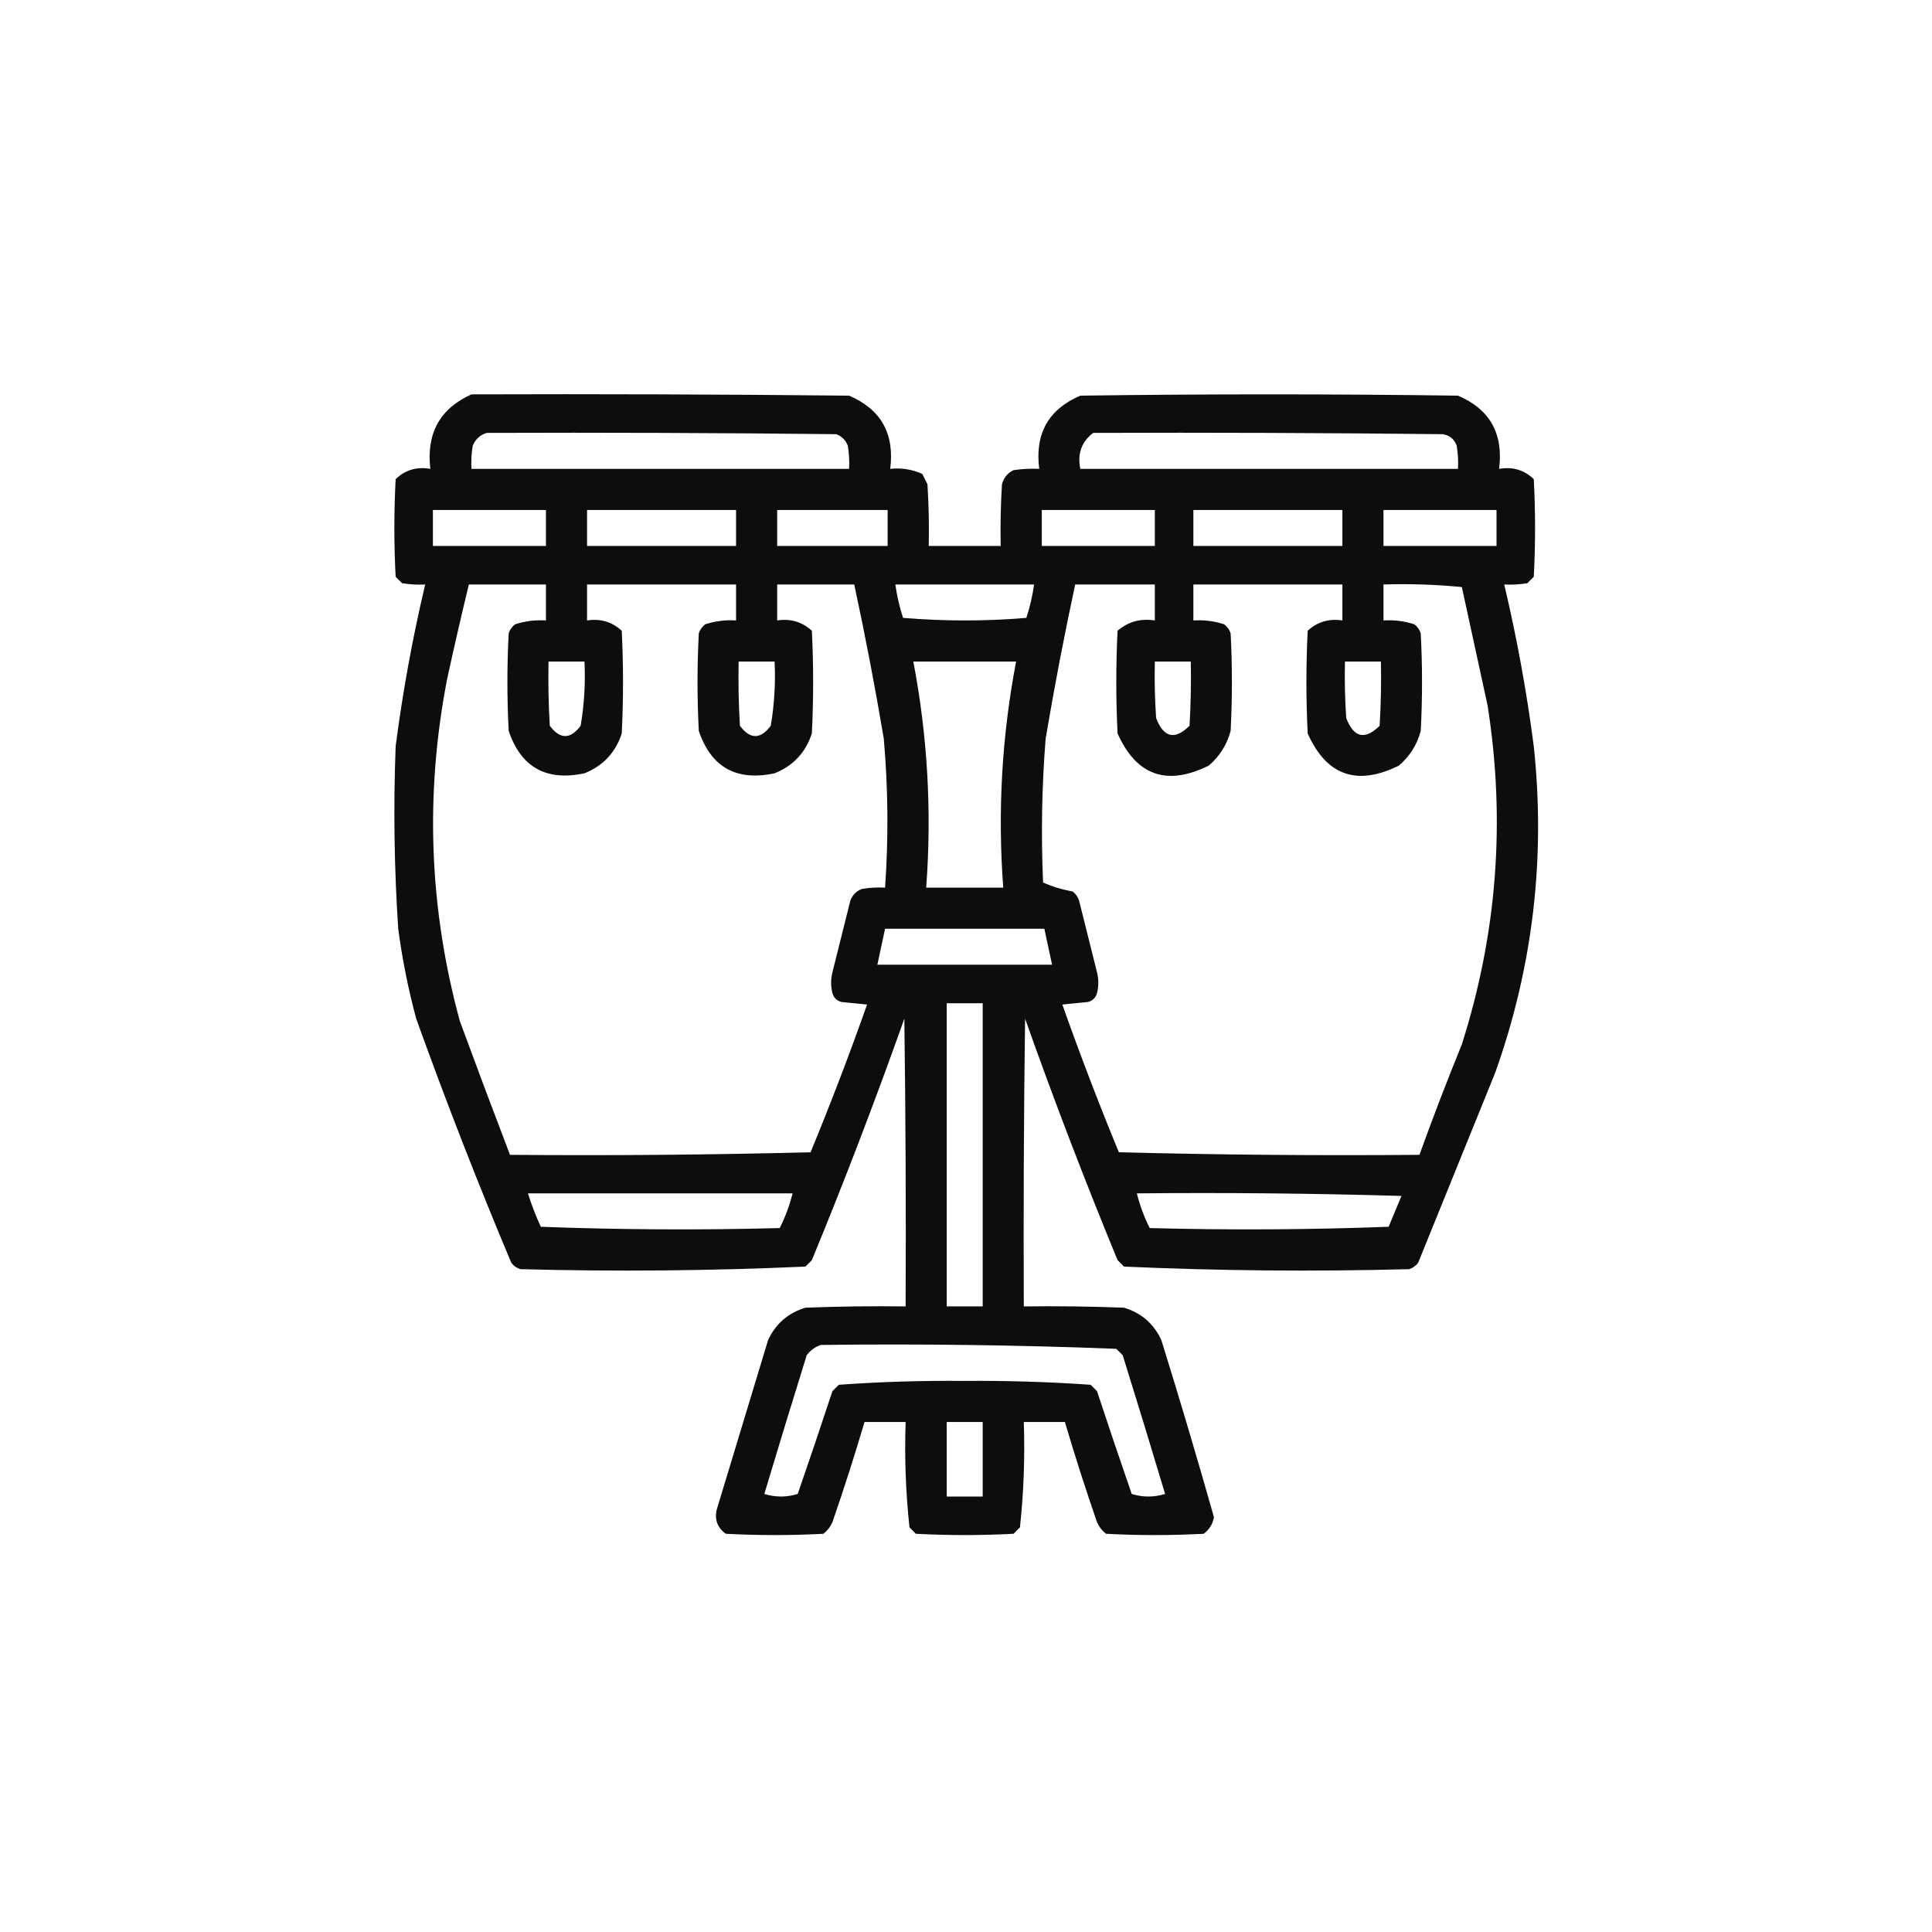 <?xml version="1.0" encoding="UTF-8"?>
<!DOCTYPE svg PUBLIC "-//W3C//DTD SVG 1.1//EN" "http://www.w3.org/Graphics/SVG/1.1/DTD/svg11.dtd">
<svg xmlns="http://www.w3.org/2000/svg" version="1.1" width="752px" height="752px" style="shape-rendering:geometricPrecision; text-rendering:geometricPrecision; image-rendering:optimizeQuality; fill-rule:evenodd; clip-rule:evenodd" xmlns:xlink="http://www.w3.org/1999/xlink">
<g><path style="opacity:0.948" fill="#000000" d="M 183.5,153.5 C 232.501,153.333 281.501,153.5 330.5,154C 342.914,159.311 348.247,168.811 346.5,182.5C 350.911,182.021 355.078,182.688 359,184.5C 359.667,185.833 360.333,187.167 361,188.5C 361.5,196.493 361.666,204.493 361.5,212.5C 370.833,212.5 380.167,212.5 389.5,212.5C 389.334,204.493 389.5,196.493 390,188.5C 390.685,185.943 392.185,184.109 394.5,183C 397.817,182.502 401.15,182.335 404.5,182.5C 402.753,168.811 408.086,159.311 420.5,154C 469.5,153.333 518.5,153.333 567.5,154C 579.903,159.286 585.236,168.786 583.5,182.5C 588.765,181.571 593.265,182.904 597,186.5C 597.667,199.167 597.667,211.833 597,224.5C 596.167,225.333 595.333,226.167 594.5,227C 591.518,227.498 588.518,227.665 585.5,227.5C 590.424,248.289 594.258,269.289 597,290.5C 601.645,334.029 596.645,376.362 582,417.5C 572,442.167 562,466.833 552,491.5C 551.097,492.701 549.931,493.535 548.5,494C 511.415,494.987 474.415,494.654 437.5,493C 436.667,492.167 435.833,491.333 435,490.5C 422.212,459.468 410.212,428.135 399,396.5C 398.5,433.832 398.333,471.165 398.5,508.5C 411.504,508.333 424.504,508.5 437.5,509C 444.181,511.013 449.014,515.18 452,521.5C 459.137,544.411 465.97,567.411 472.5,590.5C 472.06,593.214 470.726,595.38 468.5,597C 455.833,597.667 443.167,597.667 430.5,597C 428.951,595.786 427.785,594.286 427,592.5C 422.524,579.574 418.358,566.574 414.5,553.5C 409.167,553.5 403.833,553.5 398.5,553.5C 398.964,567.265 398.464,580.932 397,594.5C 396.167,595.333 395.333,596.167 394.5,597C 381.833,597.667 369.167,597.667 356.5,597C 355.667,596.167 354.833,595.333 354,594.5C 352.536,580.932 352.036,567.265 352.5,553.5C 347.167,553.5 341.833,553.5 336.5,553.5C 332.642,566.574 328.476,579.574 324,592.5C 323.215,594.286 322.049,595.786 320.5,597C 307.833,597.667 295.167,597.667 282.5,597C 279.208,594.588 278.041,591.421 279,587.5C 285.667,565.5 292.333,543.5 299,521.5C 301.986,515.18 306.819,511.013 313.5,509C 326.496,508.5 339.496,508.333 352.5,508.5C 352.667,471.165 352.5,433.832 352,396.5C 340.788,428.135 328.788,459.468 316,490.5C 315.167,491.333 314.333,492.167 313.5,493C 276.585,494.654 239.585,494.987 202.5,494C 201.069,493.535 199.903,492.701 199,491.5C 185.835,460.168 173.501,428.501 162,396.5C 158.897,384.987 156.564,373.32 155,361.5C 153.431,337.86 153.097,314.193 154,290.5C 156.742,269.289 160.576,248.289 165.5,227.5C 162.482,227.665 159.482,227.498 156.5,227C 155.667,226.167 154.833,225.333 154,224.5C 153.333,211.833 153.333,199.167 154,186.5C 157.735,182.904 162.235,181.571 167.5,182.5C 165.892,168.696 171.225,159.029 183.5,153.5 Z M 189.5,168.5 C 234.835,168.333 280.168,168.5 325.5,169C 327.667,169.833 329.167,171.333 330,173.5C 330.498,176.482 330.665,179.482 330.5,182.5C 281.5,182.5 232.5,182.5 183.5,182.5C 183.335,179.482 183.502,176.482 184,173.5C 185.107,170.887 186.94,169.22 189.5,168.5 Z M 425.5,168.5 C 470.835,168.333 516.168,168.5 561.5,169C 564.232,169.398 566.065,170.898 567,173.5C 567.498,176.482 567.665,179.482 567.5,182.5C 518.5,182.5 469.5,182.5 420.5,182.5C 419.302,176.602 420.968,171.935 425.5,168.5 Z M 168.5,198.5 C 183.167,198.5 197.833,198.5 212.5,198.5C 212.5,203.167 212.5,207.833 212.5,212.5C 197.833,212.5 183.167,212.5 168.5,212.5C 168.5,207.833 168.5,203.167 168.5,198.5 Z M 228.5,198.5 C 247.833,198.5 267.167,198.5 286.5,198.5C 286.5,203.167 286.5,207.833 286.5,212.5C 267.167,212.5 247.833,212.5 228.5,212.5C 228.5,207.833 228.5,203.167 228.5,198.5 Z M 302.5,198.5 C 316.833,198.5 331.167,198.5 345.5,198.5C 345.5,203.167 345.5,207.833 345.5,212.5C 331.167,212.5 316.833,212.5 302.5,212.5C 302.5,207.833 302.5,203.167 302.5,198.5 Z M 405.5,198.5 C 420.167,198.5 434.833,198.5 449.5,198.5C 449.5,203.167 449.5,207.833 449.5,212.5C 434.833,212.5 420.167,212.5 405.5,212.5C 405.5,207.833 405.5,203.167 405.5,198.5 Z M 464.5,198.5 C 483.833,198.5 503.167,198.5 522.5,198.5C 522.5,203.167 522.5,207.833 522.5,212.5C 503.167,212.5 483.833,212.5 464.5,212.5C 464.5,207.833 464.5,203.167 464.5,198.5 Z M 538.5,198.5 C 553.167,198.5 567.833,198.5 582.5,198.5C 582.5,203.167 582.5,207.833 582.5,212.5C 567.833,212.5 553.167,212.5 538.5,212.5C 538.5,207.833 538.5,203.167 538.5,198.5 Z M 182.5,227.5 C 192.5,227.5 202.5,227.5 212.5,227.5C 212.5,232.167 212.5,236.833 212.5,241.5C 208.395,241.234 204.395,241.734 200.5,243C 199.299,243.903 198.465,245.069 198,246.5C 197.333,259.167 197.333,271.833 198,284.5C 202.79,298.652 212.623,304.152 227.5,301C 234.758,298.076 239.592,292.909 242,285.5C 242.667,272.167 242.667,258.833 242,245.5C 238.215,242.036 233.715,240.702 228.5,241.5C 228.5,236.833 228.5,232.167 228.5,227.5C 247.833,227.5 267.167,227.5 286.5,227.5C 286.5,232.167 286.5,236.833 286.5,241.5C 282.395,241.234 278.395,241.734 274.5,243C 273.299,243.903 272.465,245.069 272,246.5C 271.333,259.167 271.333,271.833 272,284.5C 276.79,298.652 286.623,304.152 301.5,301C 308.758,298.076 313.592,292.909 316,285.5C 316.667,272.167 316.667,258.833 316,245.5C 312.215,242.036 307.715,240.702 302.5,241.5C 302.5,236.833 302.5,232.167 302.5,227.5C 312.5,227.5 322.5,227.5 332.5,227.5C 336.78,247.4 340.613,267.4 344,287.5C 345.694,306.841 345.861,326.174 344.5,345.5C 341.482,345.335 338.482,345.502 335.5,346C 333.333,346.833 331.833,348.333 331,350.5C 328.667,359.833 326.333,369.167 324,378.5C 323.333,381.167 323.333,383.833 324,386.5C 324.5,388.333 325.667,389.5 327.5,390C 330.833,390.333 334.167,390.667 337.5,391C 330.662,410.345 323.329,429.512 315.5,448.5C 276.506,449.5 237.506,449.833 198.5,449.5C 191.912,432.241 185.412,414.908 179,397.5C 167.03,353.575 165.363,309.241 174,264.5C 176.686,252.092 179.52,239.758 182.5,227.5 Z M 348.5,227.5 C 366.5,227.5 384.5,227.5 402.5,227.5C 401.883,231.917 400.883,236.25 399.5,240.5C 383.5,241.833 367.5,241.833 351.5,240.5C 350.117,236.25 349.117,231.917 348.5,227.5 Z M 418.5,227.5 C 428.833,227.5 439.167,227.5 449.5,227.5C 449.5,232.167 449.5,236.833 449.5,241.5C 443.961,240.638 439.128,241.972 435,245.5C 434.333,258.833 434.333,272.167 435,285.5C 442.339,301.904 454.172,306.07 470.5,298C 474.734,294.361 477.568,289.861 479,284.5C 479.667,271.833 479.667,259.167 479,246.5C 478.535,245.069 477.701,243.903 476.5,243C 472.605,241.734 468.605,241.234 464.5,241.5C 464.5,236.833 464.5,232.167 464.5,227.5C 483.833,227.5 503.167,227.5 522.5,227.5C 522.5,232.167 522.5,236.833 522.5,241.5C 517.285,240.702 512.785,242.036 509,245.5C 508.333,258.833 508.333,272.167 509,285.5C 516.339,301.904 528.172,306.07 544.5,298C 548.734,294.361 551.568,289.861 553,284.5C 553.667,271.833 553.667,259.167 553,246.5C 552.535,245.069 551.701,243.903 550.5,243C 546.605,241.734 542.605,241.234 538.5,241.5C 538.5,236.833 538.5,232.167 538.5,227.5C 548.749,227.181 558.916,227.514 569,228.5C 572.333,243.833 575.667,259.167 579,274.5C 586.084,319.329 582.75,363.329 569,406.5C 563.195,420.752 557.695,435.085 552.5,449.5C 513.494,449.833 474.494,449.5 435.5,448.5C 427.671,429.512 420.338,410.345 413.5,391C 416.833,390.667 420.167,390.333 423.5,390C 425.333,389.5 426.5,388.333 427,386.5C 427.667,383.833 427.667,381.167 427,378.5C 424.667,369.167 422.333,359.833 420,350.5C 419.535,349.069 418.701,347.903 417.5,347C 413.439,346.269 409.606,345.103 406,343.5C 405.182,324.81 405.516,306.144 407,287.5C 410.387,267.401 414.22,247.401 418.5,227.5 Z M 213.5,257.5 C 218.167,257.5 222.833,257.5 227.5,257.5C 227.906,265.917 227.406,274.251 226,282.5C 222,287.833 218,287.833 214,282.5C 213.5,274.173 213.334,265.84 213.5,257.5 Z M 287.5,257.5 C 292.167,257.5 296.833,257.5 301.5,257.5C 301.906,265.917 301.406,274.251 300,282.5C 296,287.833 292,287.833 288,282.5C 287.5,274.173 287.334,265.84 287.5,257.5 Z M 355.5,257.5 C 368.833,257.5 382.167,257.5 395.5,257.5C 389.945,286.607 388.278,315.94 390.5,345.5C 380.5,345.5 370.5,345.5 360.5,345.5C 362.722,315.94 361.055,286.607 355.5,257.5 Z M 449.5,257.5 C 454.167,257.5 458.833,257.5 463.5,257.5C 463.666,265.84 463.5,274.173 463,282.5C 457.272,288.153 452.938,287.153 450,279.5C 449.5,272.174 449.334,264.841 449.5,257.5 Z M 523.5,257.5 C 528.167,257.5 532.833,257.5 537.5,257.5C 537.666,265.84 537.5,274.173 537,282.5C 531.272,288.153 526.938,287.153 524,279.5C 523.5,272.174 523.334,264.841 523.5,257.5 Z M 344.5,361.5 C 365.167,361.5 385.833,361.5 406.5,361.5C 407.5,366.167 408.5,370.833 409.5,375.5C 386.833,375.5 364.167,375.5 341.5,375.5C 342.5,370.833 343.5,366.167 344.5,361.5 Z M 368.5,390.5 C 373.167,390.5 377.833,390.5 382.5,390.5C 382.5,429.833 382.5,469.167 382.5,508.5C 377.833,508.5 373.167,508.5 368.5,508.5C 368.5,469.167 368.5,429.833 368.5,390.5 Z M 205.5,464.5 C 239.833,464.5 274.167,464.5 308.5,464.5C 307.331,469.174 305.664,473.674 303.5,478C 272.495,478.833 241.495,478.667 210.5,477.5C 208.543,473.256 206.876,468.923 205.5,464.5 Z M 442.5,464.5 C 476.84,464.167 511.173,464.5 545.5,465.5C 543.833,469.5 542.167,473.5 540.5,477.5C 509.505,478.667 478.505,478.833 447.5,478C 445.336,473.674 443.669,469.174 442.5,464.5 Z M 319.5,523.5 C 357.895,523.018 396.228,523.518 434.5,525C 435.333,525.833 436.167,526.667 437,527.5C 442.603,545.475 448.103,563.475 453.5,581.5C 449.167,582.833 444.833,582.833 440.5,581.5C 435.901,568.204 431.401,554.87 427,541.5C 426.167,540.667 425.333,539.833 424.5,539C 408.064,537.855 391.564,537.355 375,537.5C 358.745,537.347 342.578,537.847 326.5,539C 325.667,539.833 324.833,540.667 324,541.5C 319.599,554.87 315.099,568.204 310.5,581.5C 306.167,582.833 301.833,582.833 297.5,581.5C 302.897,563.475 308.397,545.475 314,527.5C 315.5,525.531 317.333,524.198 319.5,523.5 Z M 368.5,553.5 C 373.167,553.5 377.833,553.5 382.5,553.5C 382.5,563.167 382.5,572.833 382.5,582.5C 377.833,582.5 373.167,582.5 368.5,582.5C 368.5,572.833 368.5,563.167 368.5,553.5 Z"/></g>
</svg>
